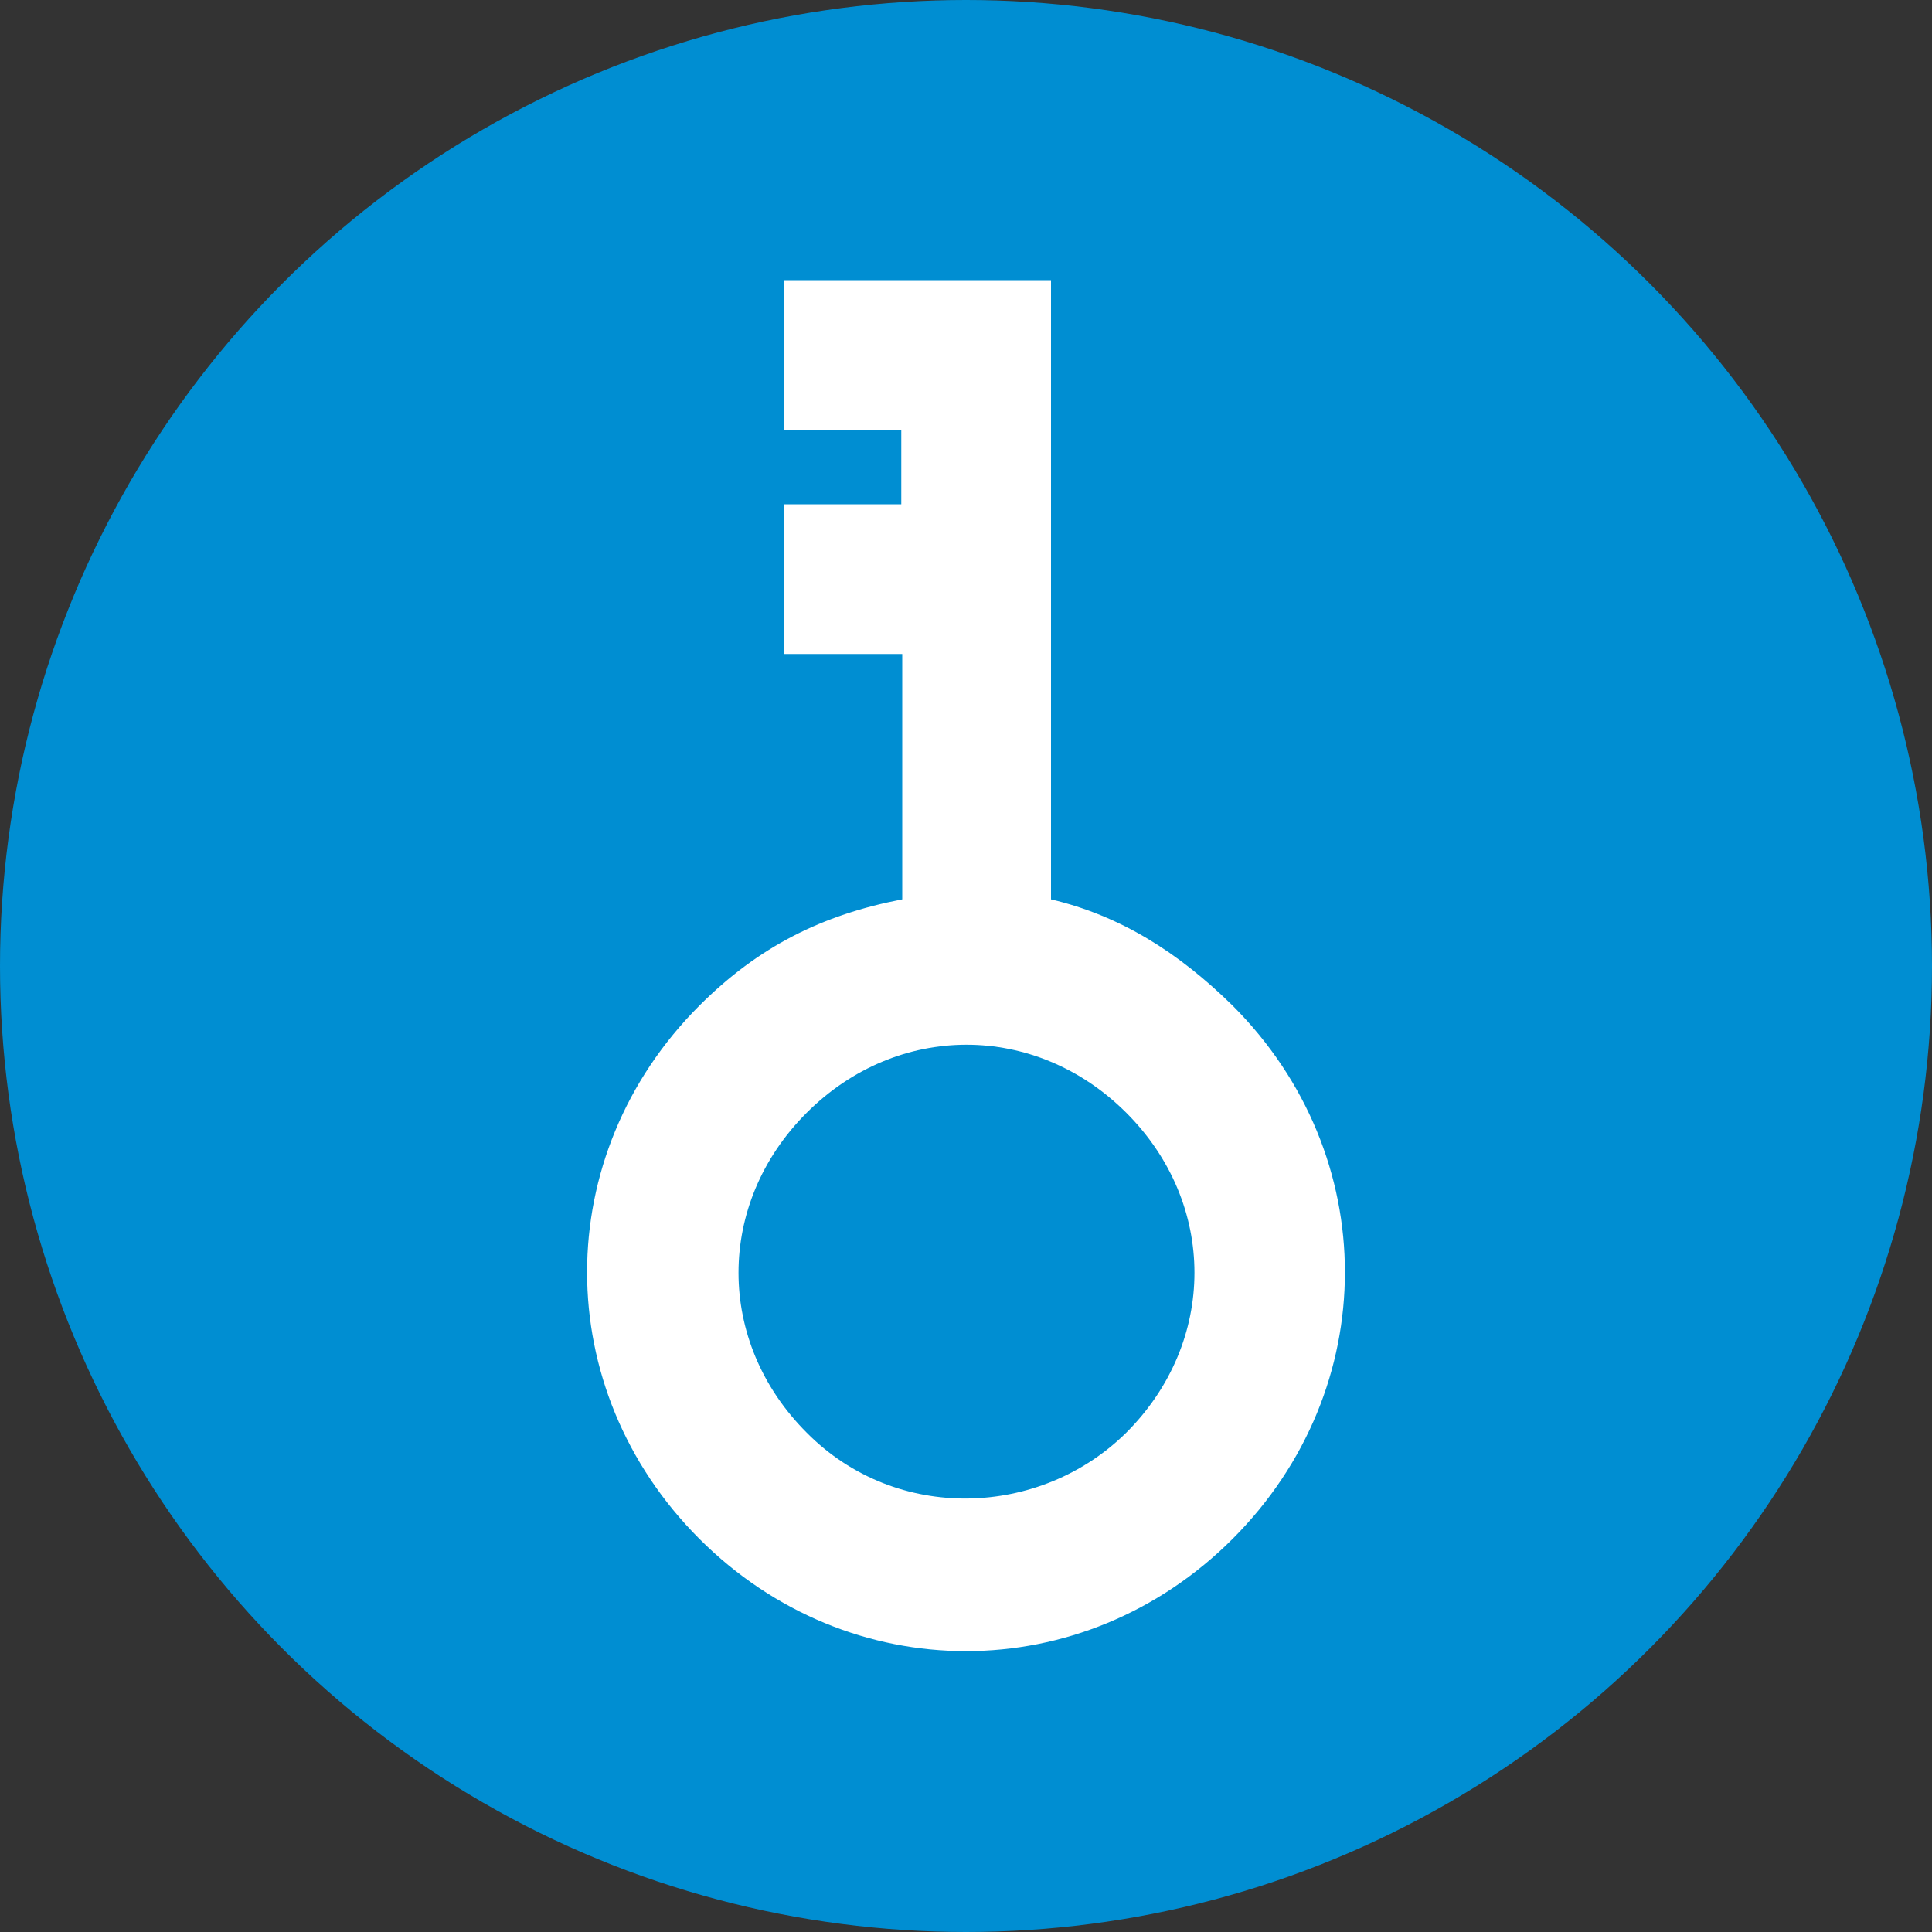 <?xml version="1.0" encoding="utf-8"?>
<!-- Generator: Adobe Illustrator 19.0.0, SVG Export Plug-In . SVG Version: 6.00 Build 0)  -->
<svg version="1.1" id="图层_1" xmlns="http://www.w3.org/2000/svg" xmlns:xlink="http://www.w3.org/1999/xlink" x="0px" y="0px"
	 viewBox="0 0 200 200" style="enable-background:new 0 0 200 200;" xml:space="preserve">
<rect x="0" y="0" width="200" height="200" fill="#333333" stroke="none"/>
<style type="text/css">
	.st0{fill:#008ED2;}
	.st1{fill:#FFFFFF;}
</style>
<g>
	<circle class="st0" cx="100" cy="100" r="100"/>
	<g>
		<g>
			<path class="st1" d="M108.8,93.1c7.2,1.7,13.2,5.5,18.8,11c15.5,15.5,15.5,39.7,0,55.2s-39.7,15.5-55.2,0
				c-15.5-15.5-15.5-39.7,0-55.2c6.1-6.1,12.7-9.4,21-11V67.7H81.2l0-15.5h12.1l0-7.7l-12.1,0l0-15.5l27.6,0L108.8,93.1z
				 M116.6,148.3c9.4-9.4,9.4-23.7,0-33.1c-9.4-9.4-23.7-9.4-33.1,0s-9.4,23.7,0,33.1C92.8,157.7,107.7,157.1,116.6,148.3
				L116.6,148.3z M116.6,148.3"/>
		</g>
	</g>
</g>
</svg>
